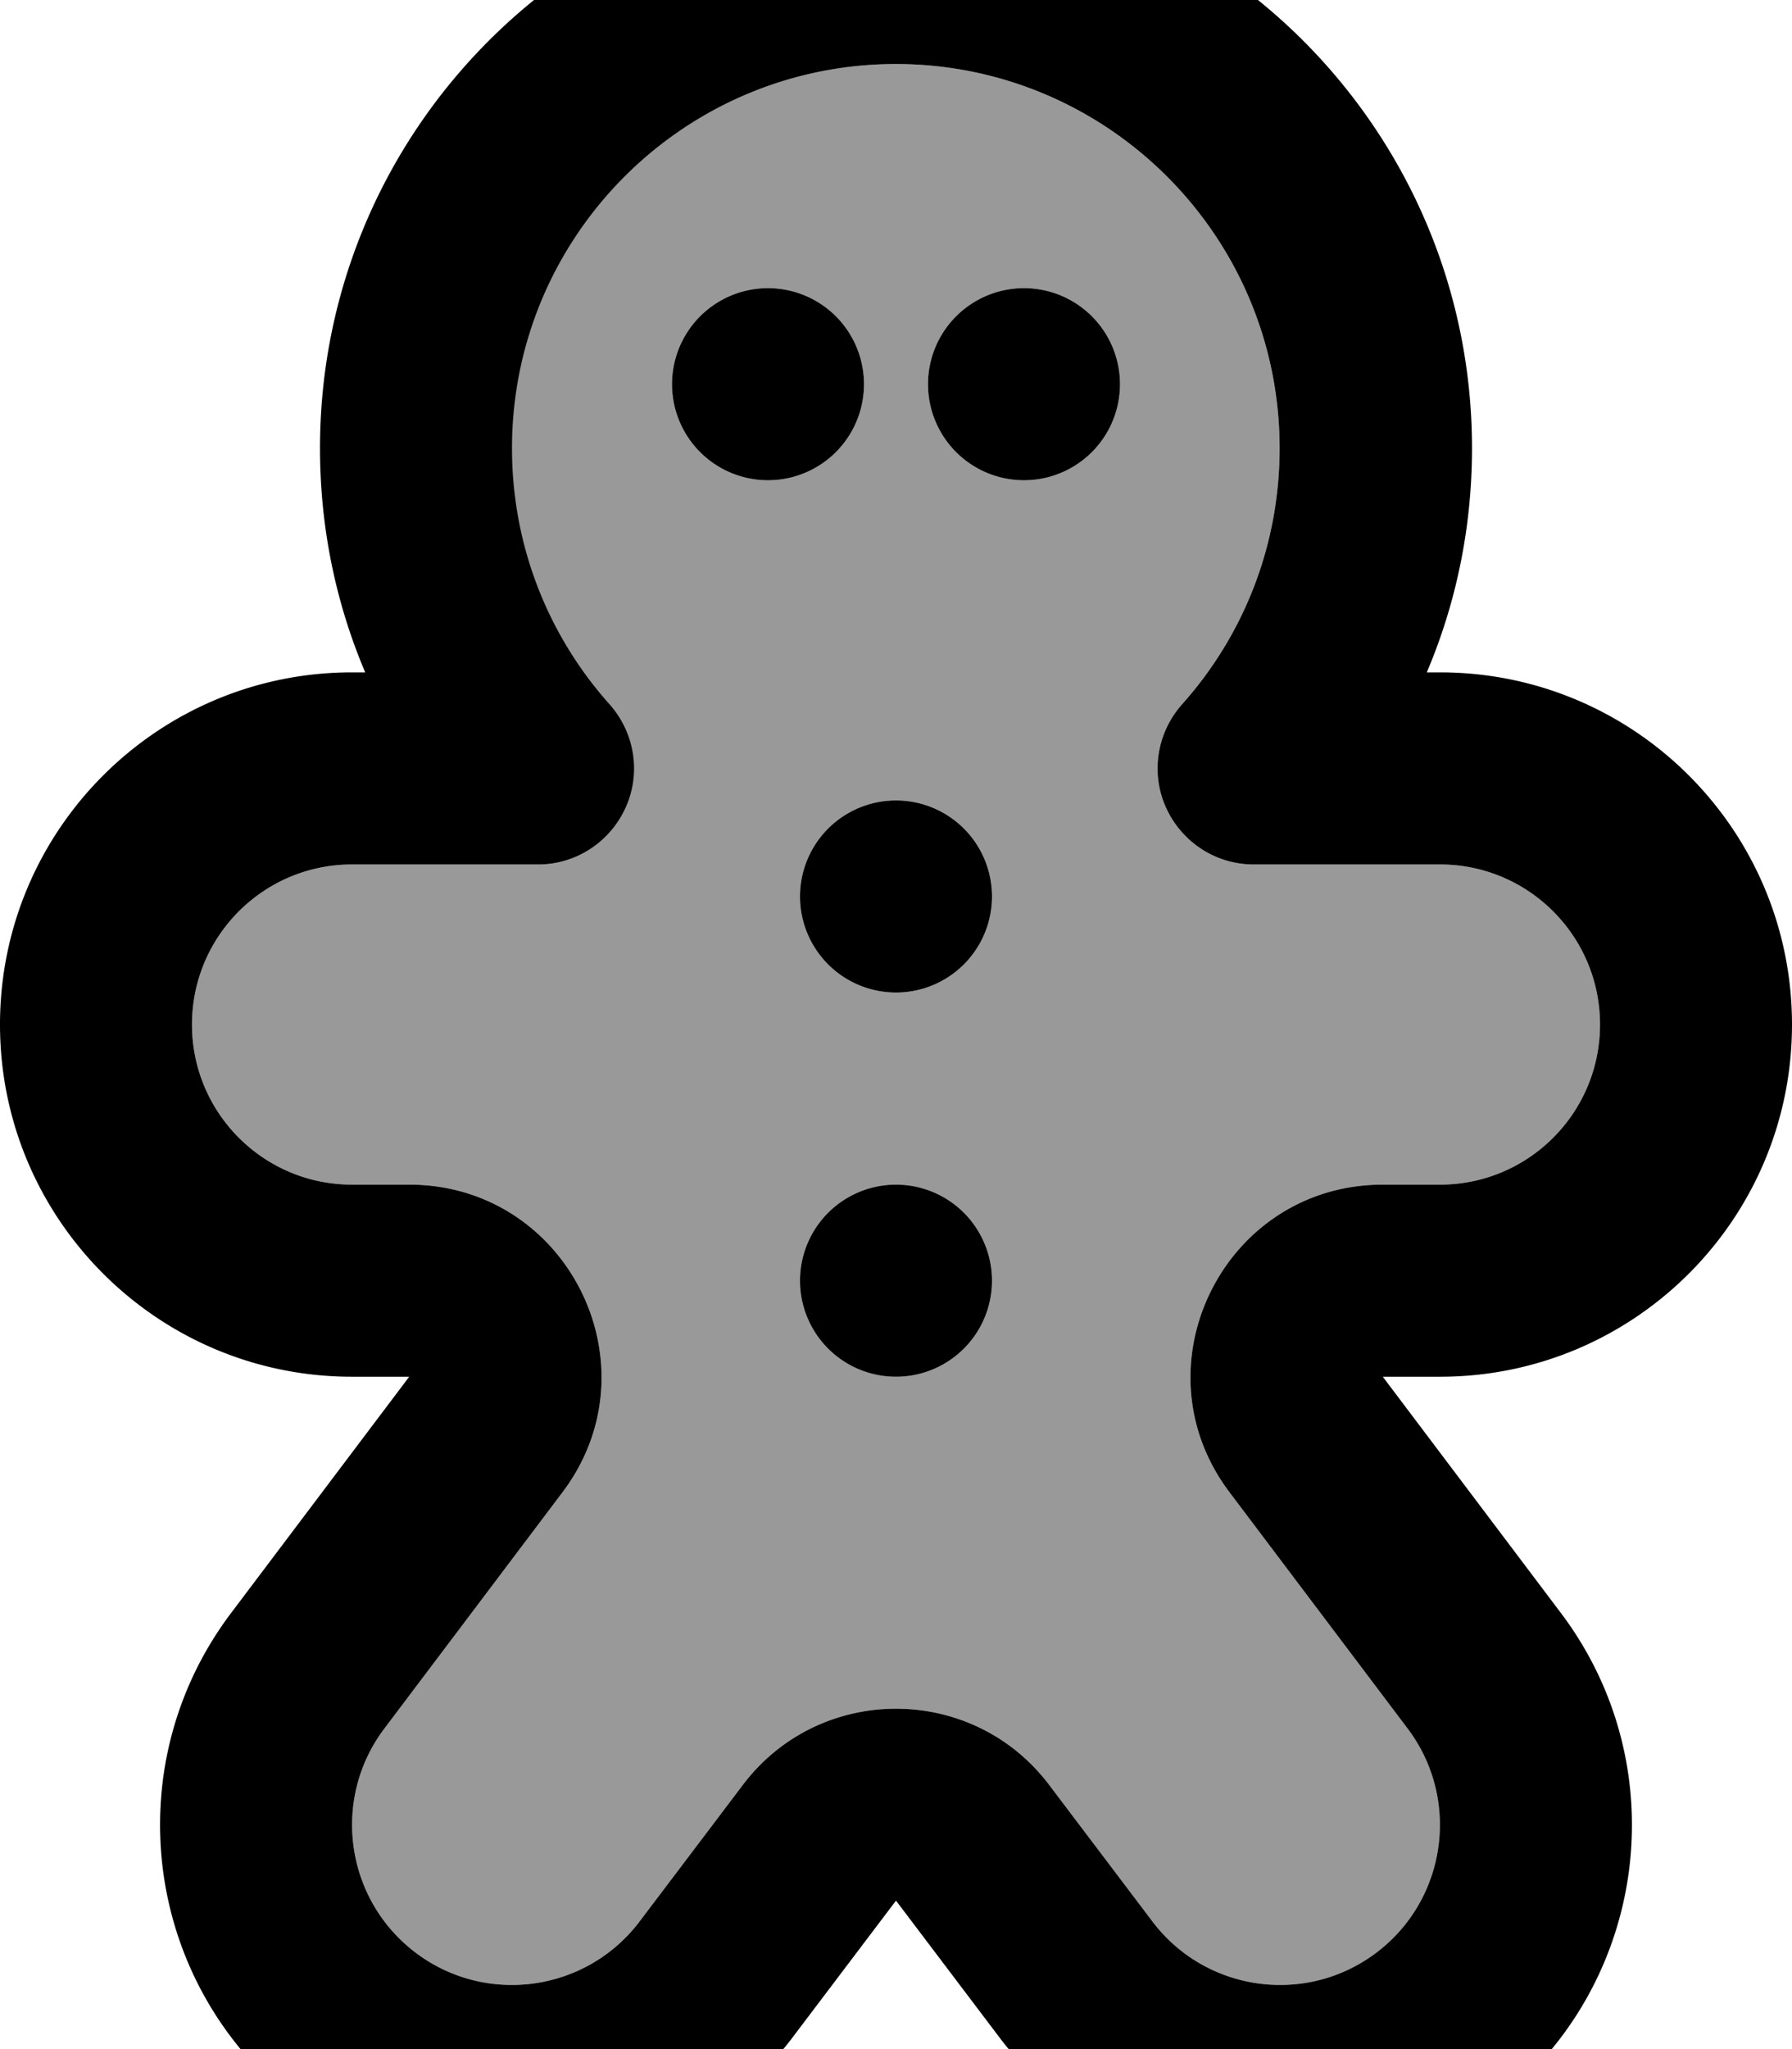<svg xmlns="http://www.w3.org/2000/svg" viewBox="0 0 448 512"><!--! Font Awesome Pro 7.0.1 by @fontawesome - https://fontawesome.com License - https://fontawesome.com/license (Commercial License) Copyright 2025 Fonticons, Inc. --><path style="fill:currentColor;opacity:.4" d="M48 256c0 22.1 17.9 40 40 40l14.3 0c39.6 0 62.2 45.3 38.3 76.9l-44.5 59c-13.3 17.6-9.8 42.7 7.8 56s42.7 9.8 56-7.8L185.7 446c19.2-25.4 57.4-25.4 76.6 0l25.8 34.1c13.3 17.6 38.4 21.1 56 7.8s21.1-38.4 7.8-56l-44.5-59c-23.9-31.6-1.3-76.9 38.3-76.9l14.3 0c22.1 0 40-17.9 40-40s-17.9-40-40-40l-46.6 0c-9.5 0-18-5.6-21.9-14.2s-2.3-18.7 4-25.8c15.2-17 24.4-39.4 24.4-64 0-53-43-96-96-96s-96 43-96 96c0 24.6 9.2 47 24.4 64 6.3 7.1 7.9 17.2 4 25.8S144 216 134.6 216L88 216c-22.1 0-40 17.9-40 40zM216 96a24 24 0 1 1 -48 0 24 24 0 1 1 48 0zm32 128a24 24 0 1 1 -48 0 24 24 0 1 1 48 0zm0 96a24 24 0 1 1 -48 0 24 24 0 1 1 48 0zM280 96a24 24 0 1 1 -48 0 24 24 0 1 1 48 0z"/><path style="fill:currentColor;opacity:1" d="M224 16c-53 0-96 43-96 96 0 24.6 9.2 47 24.4 64 6.3 7.1 7.9 17.2 4 25.8S144 216 134.6 216L88 216c-22.1 0-40 17.9-40 40s17.9 40 40 40l14.3 0c39.6 0 62.2 45.3 38.3 76.9l-44.5 59c-13.3 17.6-9.8 42.7 7.8 56s42.7 9.8 56-7.8L185.7 446c19.2-25.4 57.4-25.4 76.6 0l25.8 34.1c13.3 17.6 38.4 21.1 56 7.8s21.1-38.4 7.8-56l-44.5-59c-23.9-31.6-1.3-76.9 38.3-76.9l14.3 0c22.1 0 40-17.9 40-40s-17.9-40-40-40l-46.6 0c-9.5 0-18-5.6-21.9-14.2s-2.3-18.7 4-25.8c15.2-17 24.4-39.4 24.4-64 0-53-43-96-96-96zM80 112C80 32.5 144.5-32 224-32S368 32.5 368 112c0 19.9-4 38.8-11.3 56l3.3 0c48.6 0 88 39.4 88 88s-39.4 88-88 88l-14.3 0 44.5 59c29.3 38.8 21.6 94-17.2 123.3S279 547.8 249.8 509L224 474.9 198.2 509C169 547.8 113.8 555.5 75 526.2S28.5 441.8 57.8 403l44.5-59-14.3 0c-48.6 0-88-39.4-88-88s39.4-88 88-88l3.3 0C84 150.8 80 131.9 80 112zm88-16a24 24 0 1 1 48 0 24 24 0 1 1 -48 0zm88-24a24 24 0 1 1 0 48 24 24 0 1 1 0-48zM200 224a24 24 0 1 1 48 0 24 24 0 1 1 -48 0zm24 72a24 24 0 1 1 0 48 24 24 0 1 1 0-48z"/></svg>